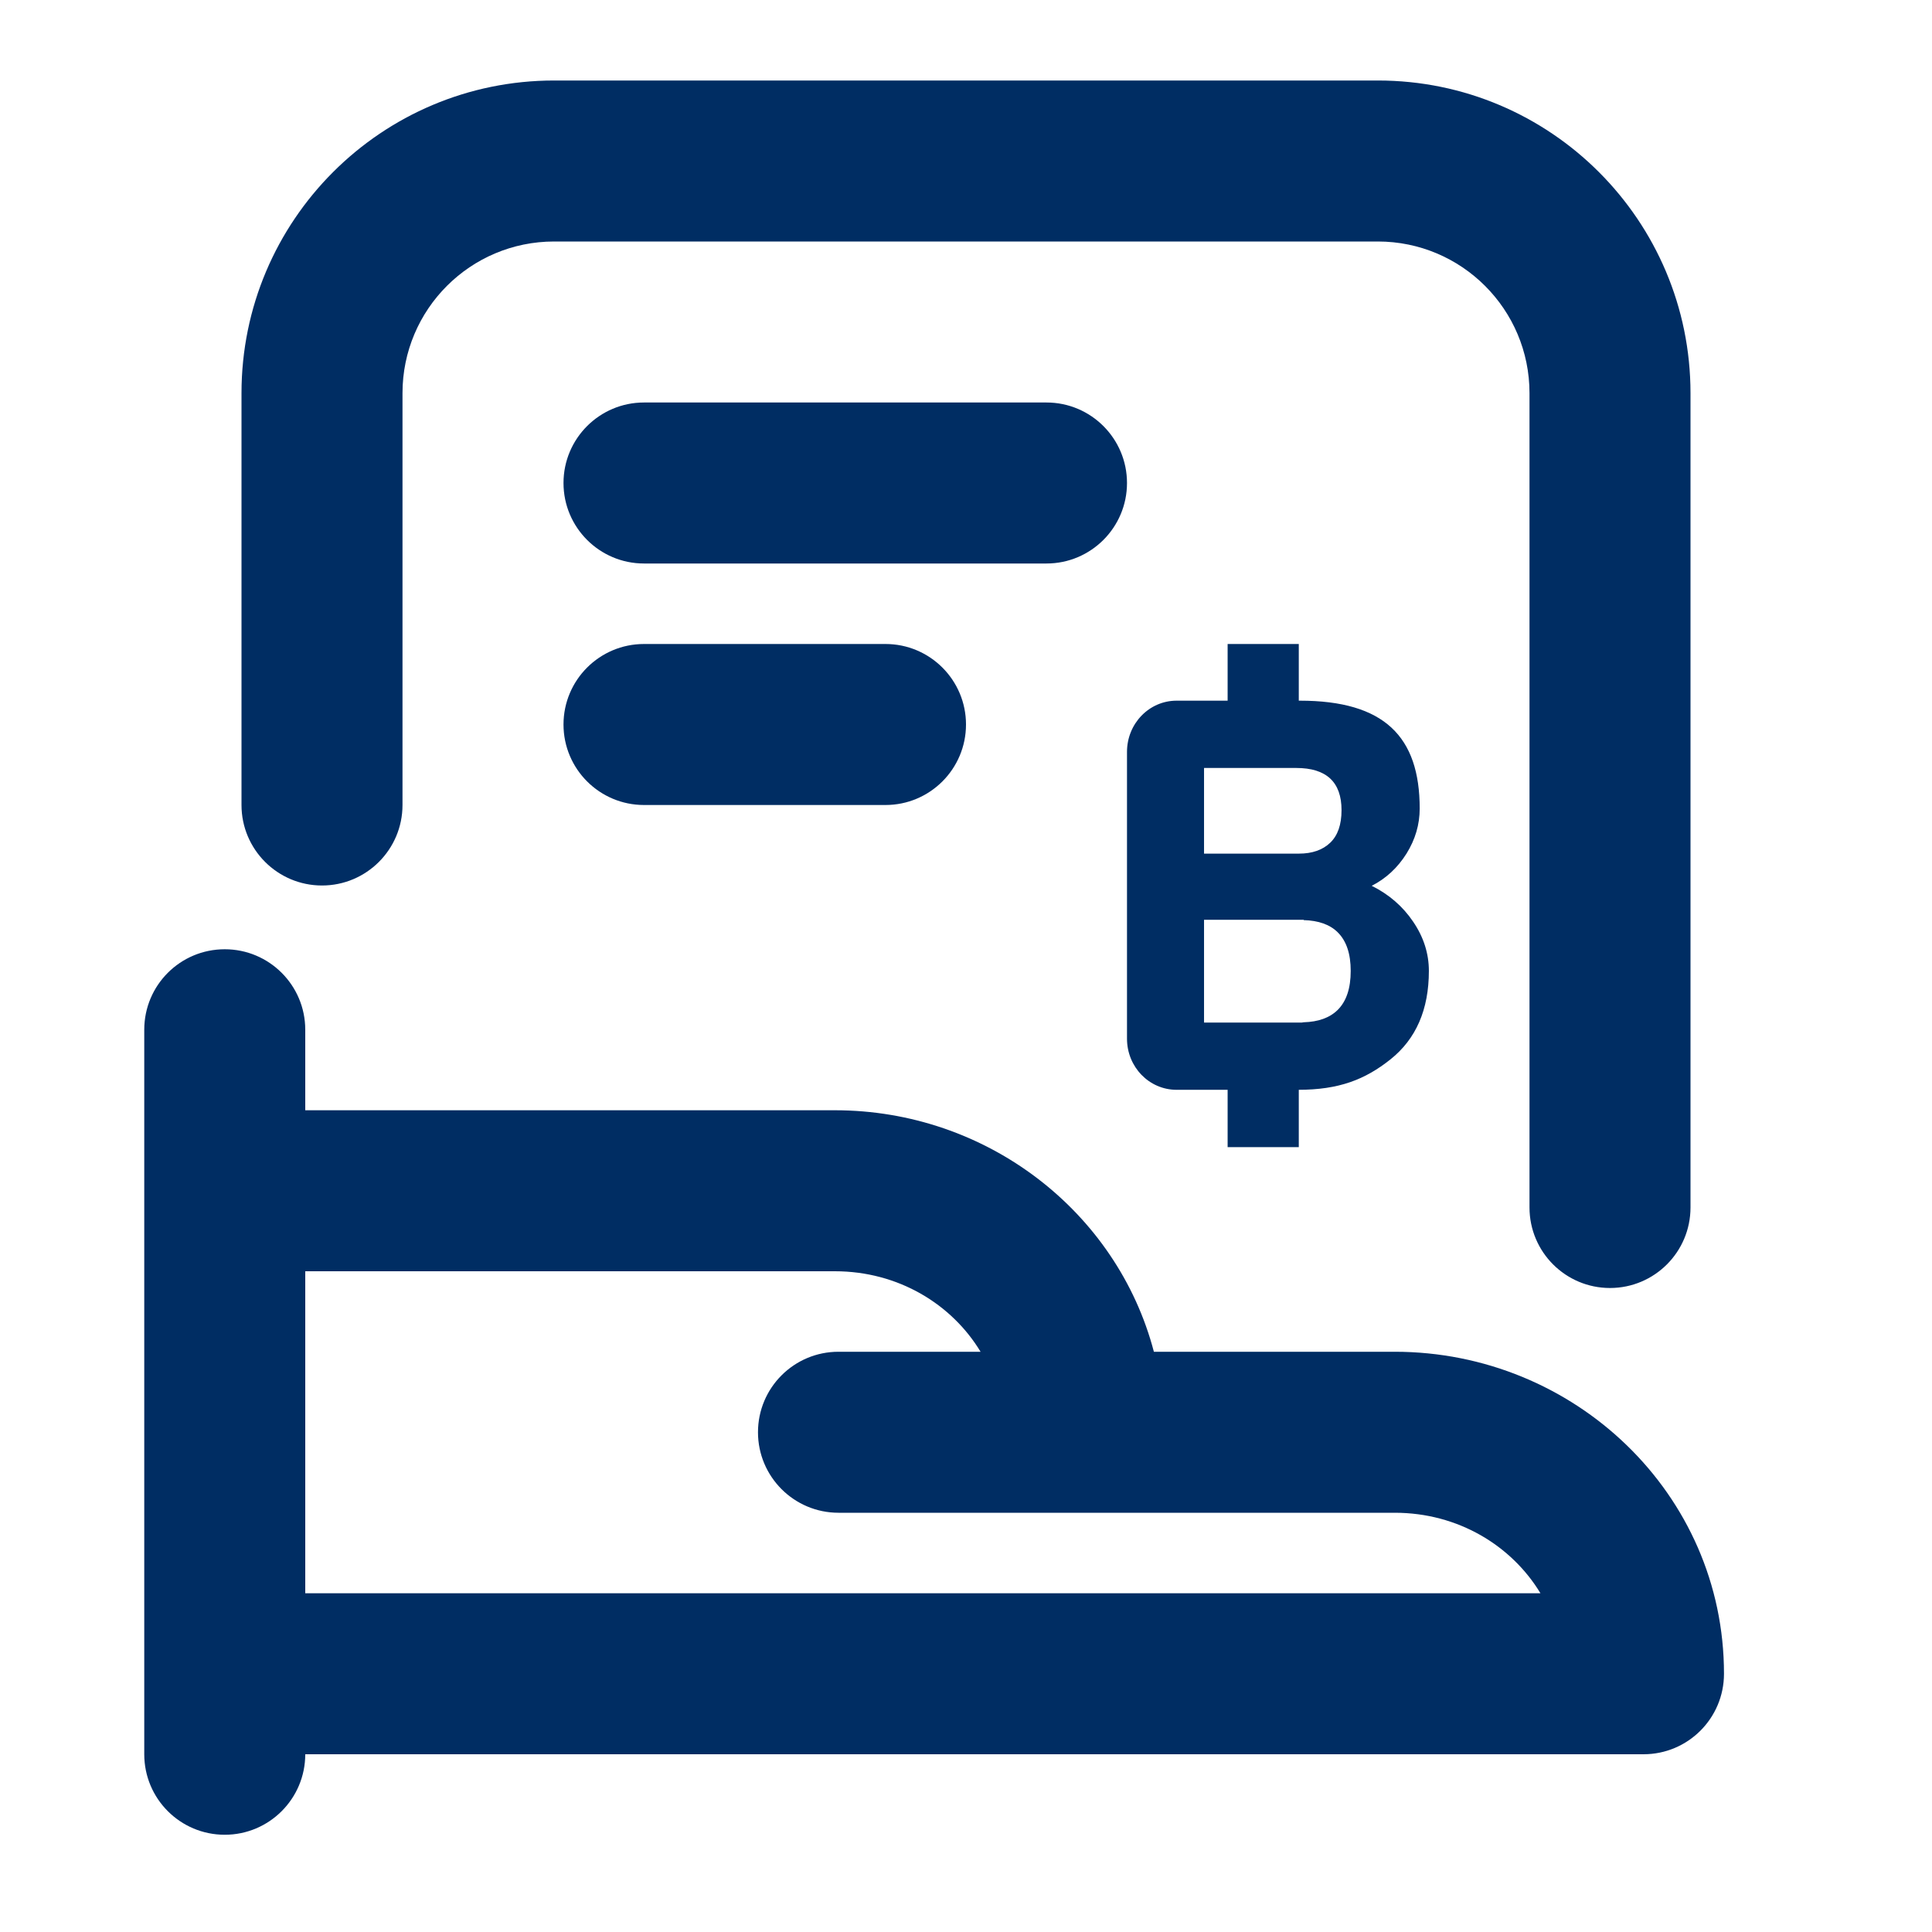 <svg width="24" height="24" viewBox="0 0 24 24" fill="none" xmlns="http://www.w3.org/2000/svg">
<path fill-rule="evenodd" clip-rule="evenodd" d="M3 4.884C3 2.739 4.739 1 6.884 1H17.116C19.261 1 21 2.739 21 4.884V15C21 15.552 20.552 16 20 16C19.448 16 19 15.552 19 15V4.884C19 3.843 18.156 3 17.116 3H6.884C5.843 3 5 3.843 5 4.884V10C5 10.552 4.552 11 4 11C3.448 11 3 10.552 3 10V4.884ZM14 6C14 6.552 13.552 7 13 7H8C7.448 7 7 6.552 7 6C7 5.448 7.448 5 8 5H13C13.552 5 14 5.448 14 6ZM11 10C11.552 10 12 9.552 12 9C12 8.448 11.552 8 11 8H8C7.448 8 7 8.448 7 9C7 9.552 7.448 10 8 10H11ZM16.195 12.699L16.169 12.703H16.134H15.391H15.251H14.957V11.426H15.251H15.391H16.134H16.169H16.195V11.43C16.377 11.435 16.522 11.484 16.621 11.585C16.726 11.691 16.779 11.849 16.779 12.061C16.779 12.278 16.725 12.438 16.618 12.545C16.517 12.645 16.374 12.694 16.195 12.699ZM14.957 9.54H15.347H15.391H15.923H16.102C16.477 9.54 16.665 9.715 16.665 10.064C16.665 10.245 16.618 10.379 16.524 10.469C16.43 10.559 16.3 10.604 16.136 10.604H15.391H15.243H14.957V9.54ZM17.04 11.004C17.218 10.913 17.362 10.779 17.472 10.604C17.581 10.429 17.636 10.242 17.636 10.044C17.636 9.15 17.196 8.704 16.147 8.704H16.134V8H15.25V8.704H14.616C14.275 8.704 14 8.989 14 9.34V12.903C14 13.254 14.275 13.538 14.616 13.538H15.25V14.25H16.134V13.538H16.127C16.631 13.538 16.957 13.412 17.274 13.159C17.591 12.906 17.75 12.54 17.75 12.061C17.75 11.845 17.685 11.641 17.555 11.45C17.426 11.259 17.254 11.11 17.04 11.004ZM3.792 12.792C3.792 12.239 3.344 11.792 2.792 11.792C2.239 11.792 1.792 12.239 1.792 12.792V21.792C1.792 22.344 2.239 22.792 2.792 22.792C3.344 22.792 3.792 22.344 3.792 21.792L20.416 21.792C20.969 21.792 21.416 21.344 21.416 20.792C21.416 18.555 19.557 16.792 17.326 16.792H14.334C13.877 15.051 12.257 13.792 10.371 13.792H3.792V12.792ZM19.136 19.792H3.792V15.792H10.371C11.159 15.792 11.824 16.201 12.181 16.792H10.416C9.864 16.792 9.416 17.239 9.416 17.792C9.416 18.344 9.864 18.792 10.416 18.792H13.462H13.537H17.326C18.113 18.792 18.779 19.201 19.136 19.792Z" fill="#002D63"/>
</svg>
